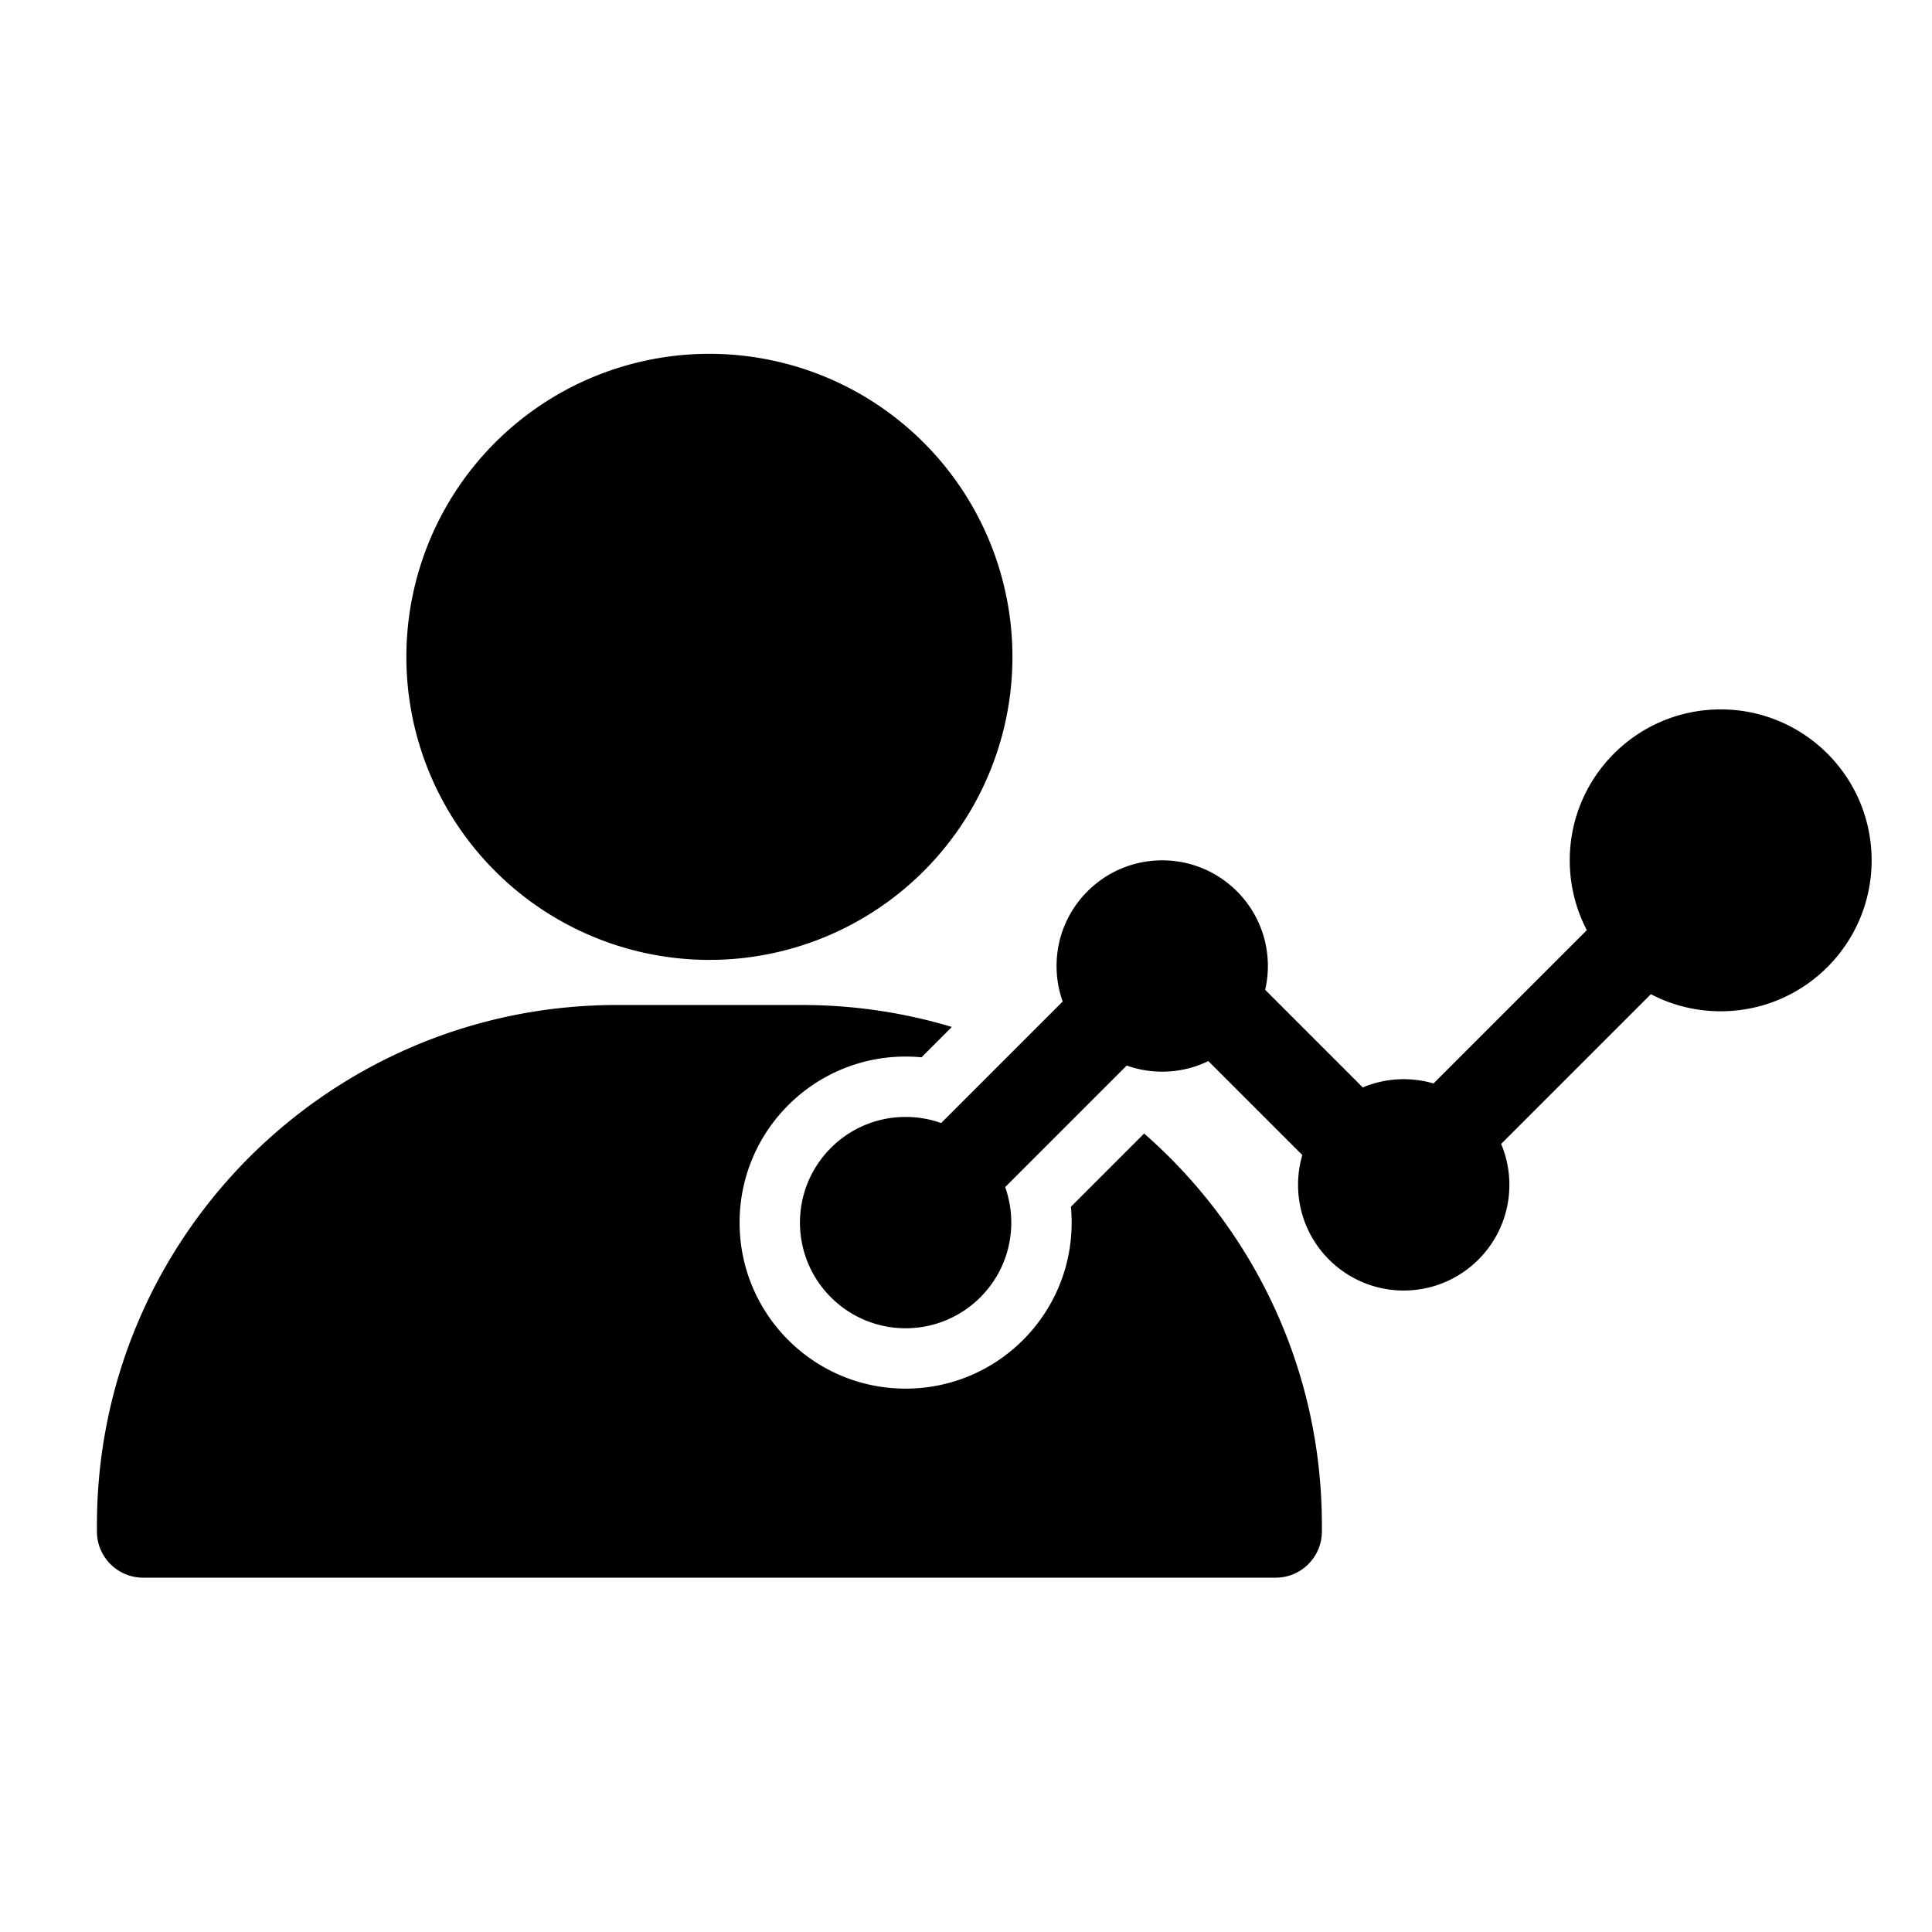 <?xml version="1.0" standalone="no"?><!DOCTYPE svg PUBLIC "-//W3C//DTD SVG 1.1//EN" "http://www.w3.org/Graphics/SVG/1.1/DTD/svg11.dtd"><svg t="1658236030205" class="icon" viewBox="0 0 1024 1024" version="1.1" xmlns="http://www.w3.org/2000/svg" p-id="32236" xmlns:xlink="http://www.w3.org/1999/xlink" width="200" height="200"><defs><style type="text/css">@font-face { font-family: feedback-iconfont; src: url("//at.alicdn.com/t/font_1031158_u69w8yhxdu.woff2?t=1630033759944") format("woff2"), url("//at.alicdn.com/t/font_1031158_u69w8yhxdu.woff?t=1630033759944") format("woff"), url("//at.alicdn.com/t/font_1031158_u69w8yhxdu.ttf?t=1630033759944") format("truetype"); }
</style></defs><path d="M425 532.67c27.637 0 54.324 4.068 79.495 11.638l-16.091 16.091-0.577-0.054A88.728 88.728 0 0 0 480 560c-48.601 0-88 39.399-88 88s39.399 88 88 88 88-39.399 88-88l-0.005-0.983a88.67 88.67 0 0 0-0.34-6.844l-0.055-0.578 38.81-38.81c57.745 50.523 94.215 124.759 94.215 207.512v3.407c0 13.53-10.97 24.5-24.5 24.5H75.875c-13.53 0-24.5-10.97-24.5-24.5v-3.407C51.375 656.075 174.778 532.67 327 532.67h98zM912 376c44.183 0 80 35.817 80 80s-35.817 80-80 80c-13.351 0-25.938-3.27-37.004-9.054L795.64 606.3A55.826 55.826 0 0 1 800 628c0 30.928-25.072 56-56 56s-56-25.072-56-56c0-5.486 0.789-10.789 2.26-15.8l-49.808-49.806C633.064 565.985 624.767 568 616 568a55.905 55.905 0 0 1-18.818-3.24l-64.422 64.422A55.905 55.905 0 0 1 536 648c0 30.928-25.072 56-56 56s-56-25.072-56-56 25.072-56 56-56a55.905 55.905 0 0 1 18.818 3.24l64.422-64.422A55.905 55.905 0 0 1 560 512c0-30.928 25.072-56 56-56s56 25.072 56 56c0 4.343-0.494 8.57-1.43 12.629l51.73 51.73A55.826 55.826 0 0 1 744 572c5.486 0 10.789 0.789 15.8 2.26l81.254-81.256C835.271 481.938 832 469.351 832 456c0-44.183 35.817-80 80-80zM489.564 234.585c40.577 40.572 56.425 99.71 41.575 155.136-14.85 55.426-58.143 98.72-113.569 113.57-55.426 14.85-114.563-1-155.136-41.576-40.577-40.572-56.425-99.71-41.575-155.136 14.85-55.426 58.143-98.719 113.57-113.569 55.425-14.85 114.563 0.998 155.135 41.575z" p-id="32237"></path></svg>